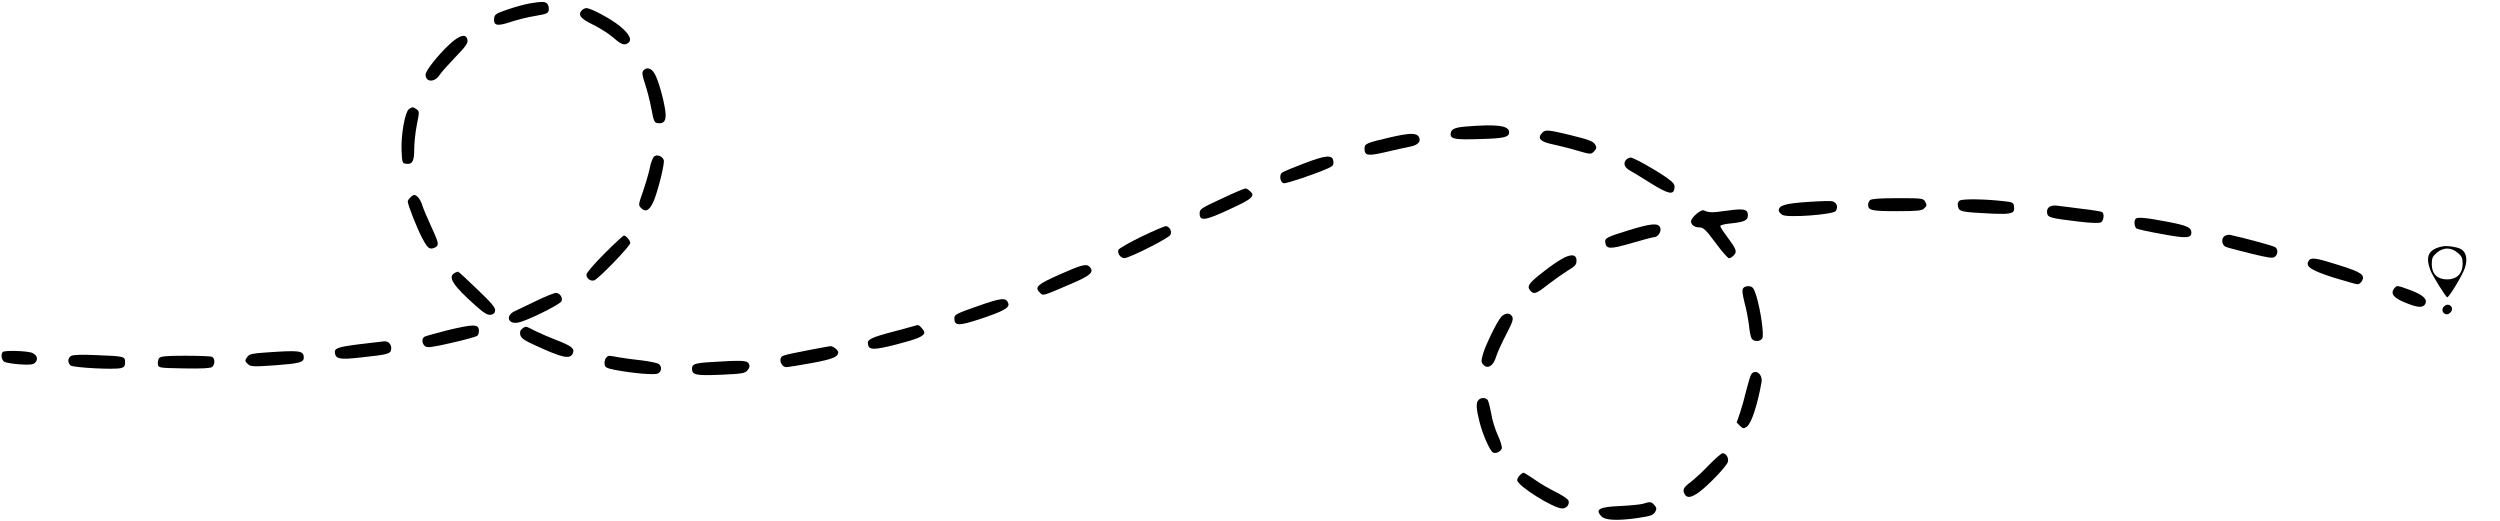 <?xml version="1.0" standalone="no"?>
<!DOCTYPE svg PUBLIC "-//W3C//DTD SVG 20010904//EN"
 "http://www.w3.org/TR/2001/REC-SVG-20010904/DTD/svg10.dtd">
<svg version="1.0" xmlns="http://www.w3.org/2000/svg"
 width="1539pt" height="321pt" viewBox="0 0 1539 321"
 preserveAspectRatio="xMidYMid meet">

<g transform="translate(0,321) scale(0.1,-0.1)"
fill="#000000" stroke="none">
<path d="M3261 3189 c-30 -5 -91 -22 -135 -37 -71 -24 -81 -31 -84 -53 -5 -47
17 -52 99 -25 41 14 110 31 154 38 71 12 80 16 83 36 2 13 -2 30 -8 38 -14 15
-29 16 -109 3z"/>
<path d="M3580 3145 c-23 -28 -6 -50 71 -87 42 -21 96 -55 120 -76 54 -47 72
-54 95 -37 27 19 10 55 -51 105 -54 44 -177 110 -205 110 -10 0 -23 -7 -30
-15z"/>
<path d="M2768 2938 c-72 -67 -148 -163 -148 -187 0 -48 55 -50 86 -3 9 15 53
64 96 109 61 62 79 87 76 105 -6 43 -46 35 -110 -24z"/>
<path d="M3960 2775 c-9 -11 -7 -28 11 -82 13 -37 30 -106 39 -153 14 -75 18
-85 38 -88 41 -6 55 16 48 73 -10 75 -45 198 -67 233 -20 34 -49 41 -69 17z"/>
<path d="M2517 2538 c-24 -18 -49 -158 -45 -254 3 -74 5 -79 26 -82 40 -6 52
14 52 89 0 38 7 105 16 150 16 79 16 83 -1 96 -23 16 -27 16 -48 1z"/>
<path d="M9022 2431 c-70 -6 -91 -17 -92 -47 0 -30 29 -35 180 -30 149 4 180
11 180 42 0 41 -72 51 -268 35z"/>
<path d="M9496 2395 c-36 -36 -16 -58 69 -75 33 -7 98 -23 144 -37 83 -24 85
-24 104 -5 15 16 17 24 8 40 -12 22 -35 31 -156 61 -132 32 -151 33 -169 16z"/>
<path d="M8556 2364 c-146 -34 -156 -39 -156 -68 0 -45 19 -48 131 -22 57 14
124 28 148 33 50 9 72 33 55 61 -16 25 -56 24 -178 -4z"/>
<path d="M4027 2247 c-8 -7 -21 -39 -27 -72 -7 -33 -26 -98 -42 -144 -29 -83
-29 -84 -10 -103 29 -29 56 -10 82 59 28 76 63 222 56 238 -9 24 -41 36 -59
22z"/>
<path d="M8025 2203 c-66 -25 -126 -50 -133 -56 -19 -15 -11 -61 11 -65 17 -3
195 57 275 93 28 13 33 20 30 43 -5 41 -45 38 -183 -15z"/>
<path d="M10012 2228 c-21 -21 -13 -48 19 -66 16 -9 76 -45 131 -80 110 -68
141 -74 146 -30 3 22 -5 33 -45 62 -63 46 -206 126 -224 126 -8 0 -20 -5 -27
-12z"/>
<path d="M7520 1987 c-129 -60 -135 -64 -135 -92 0 -48 34 -43 179 24 117 54
145 72 146 93 0 11 -30 38 -43 38 -7 0 -73 -28 -147 -63z"/>
<path d="M2526 1994 c-9 -8 -16 -19 -16 -24 0 -20 55 -160 87 -222 28 -53 40
-68 58 -68 12 0 28 7 35 15 11 13 5 32 -32 113 -25 53 -51 115 -58 137 -11 37
-33 65 -51 65 -4 0 -15 -7 -23 -16z"/>
<path d="M11512 1978 c-7 -7 -12 -19 -12 -28 0 -35 21 -40 176 -40 125 0 155
3 168 16 19 18 19 20 6 45 -10 18 -23 19 -168 19 -110 0 -162 -4 -170 -12z"/>
<path d="M12063 1975 c-11 -8 -14 -20 -9 -38 7 -30 21 -33 207 -42 127 -5 144
0 137 47 -3 20 -10 24 -58 29 -118 14 -260 16 -277 4z"/>
<path d="M11130 1967 c-136 -9 -180 -21 -180 -52 0 -8 10 -21 23 -28 30 -19
314 2 328 24 16 26 7 51 -21 60 -8 3 -76 1 -150 -4z"/>
<path d="M12615 1936 c-10 -7 -16 -22 -13 -37 4 -28 18 -32 193 -53 77 -9 126
-11 138 -5 18 10 23 54 7 64 -5 3 -63 13 -127 20 -65 8 -132 17 -150 19 -17 3
-39 -1 -48 -8z"/>
<path d="M10630 1913 c-92 -13 -107 -13 -142 2 -18 7 -78 -45 -78 -68 0 -21
22 -37 52 -37 24 0 39 -14 99 -95 38 -52 76 -95 83 -95 7 0 21 9 30 19 21 23
15 37 -45 118 -22 29 -39 56 -39 62 0 5 30 13 68 16 82 9 102 19 102 50 0 38
-25 43 -130 28z"/>
<path d="M13147 1863 c-12 -11 -8 -51 6 -60 6 -4 77 -20 157 -34 151 -28 180
-26 180 10 0 31 -26 43 -153 67 -126 24 -179 29 -190 17z"/>
<path d="M10031 1794 c-140 -43 -153 -50 -149 -76 6 -43 29 -43 161 -5 68 20
131 37 140 37 25 0 48 39 36 62 -14 26 -57 22 -188 -18z"/>
<path d="M7028 1754 c-76 -37 -140 -74 -143 -82 -8 -22 14 -52 38 -51 30 1
267 120 281 142 13 20 -2 50 -25 55 -8 1 -76 -28 -151 -64z"/>
<path d="M13696 1758 c-24 -14 -20 -57 7 -68 12 -5 81 -23 154 -41 110 -27
134 -30 147 -20 19 16 21 45 3 59 -10 8 -170 52 -278 76 -9 2 -24 -1 -33 -6z"/>
<path d="M3721 1649 c-61 -61 -111 -119 -111 -129 0 -24 25 -43 48 -36 26 9
222 211 222 230 0 15 -26 46 -39 46 -5 0 -59 -50 -120 -111z"/>
<path d="M15035 1693 c-86 -18 -106 -60 -73 -148 13 -33 95 -165 103 -165 12
0 98 142 110 184 17 54 6 97 -28 114 -27 13 -85 21 -112 15z m94 -39 c26 -21
31 -33 31 -69 0 -59 -36 -95 -95 -95 -61 0 -95 34 -95 94 0 37 5 48 31 70 19
17 43 26 64 26 21 0 45 -9 64 -26z"/>
<path d="M9610 1613 c-25 -14 -70 -45 -100 -69 -104 -80 -115 -97 -85 -128 20
-19 35 -13 112 48 35 27 87 63 115 81 45 26 53 36 53 61 0 40 -36 43 -95 7z"/>
<path d="M14210 1601 c-17 -33 17 -55 156 -100 72 -22 139 -41 147 -41 9 0 21
9 27 20 21 38 -2 54 -142 98 -149 47 -173 50 -188 23z"/>
<path d="M6527 1522 c-140 -62 -160 -79 -127 -112 23 -23 12 -25 192 52 120
51 144 72 118 103 -20 24 -47 17 -183 -43z"/>
<path d="M2798 1529 c-43 -24 -9 -77 126 -197 53 -48 76 -62 96 -60 17 2 26
10 28 26 3 17 -21 46 -109 130 -61 59 -114 108 -118 109 -3 1 -14 -2 -23 -8z"/>
<path d="M10732 1437 c-9 -11 -7 -32 8 -93 12 -43 23 -106 27 -139 3 -33 10
-68 15 -77 11 -23 55 -23 67 0 11 21 -10 170 -36 257 -16 51 -23 60 -44 63
-14 2 -31 -3 -37 -11z"/>
<path d="M14740 1436 c-26 -33 -8 -58 64 -88 81 -33 111 -35 126 -9 15 29 -14
56 -94 86 -80 29 -80 29 -96 11z"/>
<path d="M3299 1357 c-59 -29 -117 -56 -129 -62 -59 -26 -45 -82 18 -71 49 7
261 112 269 132 8 22 -9 48 -33 51 -10 1 -67 -22 -125 -50z"/>
<path d="M6020 1326 c-132 -46 -145 -53 -145 -75 0 -48 25 -49 164 -3 138 46
178 68 168 95 -14 37 -39 35 -187 -17z"/>
<path d="M15046 1324 c-17 -16 -12 -40 9 -48 19 -7 46 20 39 39 -8 21 -32 26
-48 9z"/>
<path d="M9242 1260 c-26 -28 -98 -176 -114 -233 -11 -41 -10 -49 5 -64 26
-26 60 -5 76 48 7 24 35 86 62 138 39 74 47 97 38 112 -13 25 -43 24 -67 -1z"/>
<path d="M2755 1177 c-71 -18 -136 -36 -142 -40 -18 -11 -16 -42 3 -58 13 -11
40 -8 162 20 81 18 153 38 160 44 7 5 12 22 10 36 -4 36 -35 36 -193 -2z"/>
<path d="M5501 1169 c-140 -37 -164 -49 -158 -78 6 -36 34 -37 169 -3 136 35
178 52 178 76 0 12 -31 47 -41 45 -2 0 -69 -18 -148 -40z"/>
<path d="M3215 1187 c-13 -10 -16 -21 -12 -39 5 -20 25 -34 94 -65 167 -77
214 -87 230 -47 11 29 -9 44 -98 79 -47 18 -109 45 -137 59 -60 31 -54 29 -77
13z"/>
<path d="M2213 1091 c-135 -17 -158 -25 -151 -56 6 -35 31 -40 155 -26 171 18
187 23 191 49 4 30 -15 52 -42 51 -11 -1 -81 -9 -153 -18z"/>
<path d="M4975 1054 c-162 -32 -162 -32 -169 -50 -8 -22 11 -54 34 -54 10 0
81 11 157 25 129 24 163 38 163 66 0 14 -32 39 -48 38 -9 -1 -71 -12 -137 -25z"/>
<path d="M17 1043 c-14 -13 -7 -52 11 -61 9 -5 52 -12 95 -15 62 -4 80 -2 93
10 20 21 14 45 -16 60 -26 13 -172 18 -183 6z"/>
<path d="M1636 1040 c-80 -5 -101 -10 -112 -25 -18 -24 -18 -29 4 -48 15 -14
34 -15 162 -6 151 11 180 18 180 47 0 44 -23 47 -234 32z"/>
<path d="M438 1019 c-22 -12 -23 -42 -3 -59 16 -13 267 -27 309 -16 21 5 26
12 26 36 0 36 -2 37 -180 44 -84 4 -142 2 -152 -5z"/>
<path d="M980 1006 c-6 -8 -10 -25 -8 -38 3 -23 5 -23 162 -26 108 -2 163 1
172 9 19 16 18 55 -2 63 -9 3 -82 6 -164 6 -116 0 -150 -3 -160 -14z"/>
<path d="M3730 1006 c-6 -8 -10 -25 -8 -38 2 -19 12 -25 63 -35 109 -21 247
-33 266 -22 22 11 25 42 5 58 -8 6 -54 16 -102 22 -49 5 -113 14 -143 19 -69
13 -66 13 -81 -4z"/>
<path d="M4375 981 c-98 -6 -115 -13 -115 -40 0 -40 23 -44 178 -38 133 6 149
9 164 28 13 16 15 26 8 40 -12 21 -43 22 -235 10z"/>
<path d="M10782 908 c-6 -7 -19 -51 -31 -98 -11 -47 -29 -111 -40 -143 l-20
-58 20 -20 c18 -18 23 -19 42 -6 28 19 65 129 91 274 8 48 -35 83 -62 51z"/>
<path d="M9102 748 c-17 -17 -15 -53 7 -140 20 -76 62 -171 81 -183 16 -10 48
4 55 24 3 10 -8 46 -24 81 -16 34 -35 94 -41 133 -7 40 -17 78 -22 85 -13 15
-40 16 -56 0z"/>
<path d="M10521 348 c-38 -40 -88 -86 -110 -103 -47 -35 -55 -49 -41 -76 15
-27 40 -24 89 11 60 44 171 161 178 187 6 25 -11 53 -33 53 -7 0 -45 -33 -83
-72z"/>
<path d="M9356 284 c-9 -8 -16 -22 -16 -30 0 -34 223 -174 277 -174 27 0 46
24 39 48 -4 10 -38 33 -78 53 -39 19 -98 53 -131 77 -34 23 -64 42 -68 42 -4
0 -15 -7 -23 -16z"/>
<path d="M10115 109 c-16 -5 -79 -11 -139 -14 -132 -5 -160 -21 -116 -65 23
-23 97 -26 215 -10 92 14 103 18 116 42 8 15 7 24 -7 39 -19 21 -25 22 -69 8z"/>
</g>
</svg>
